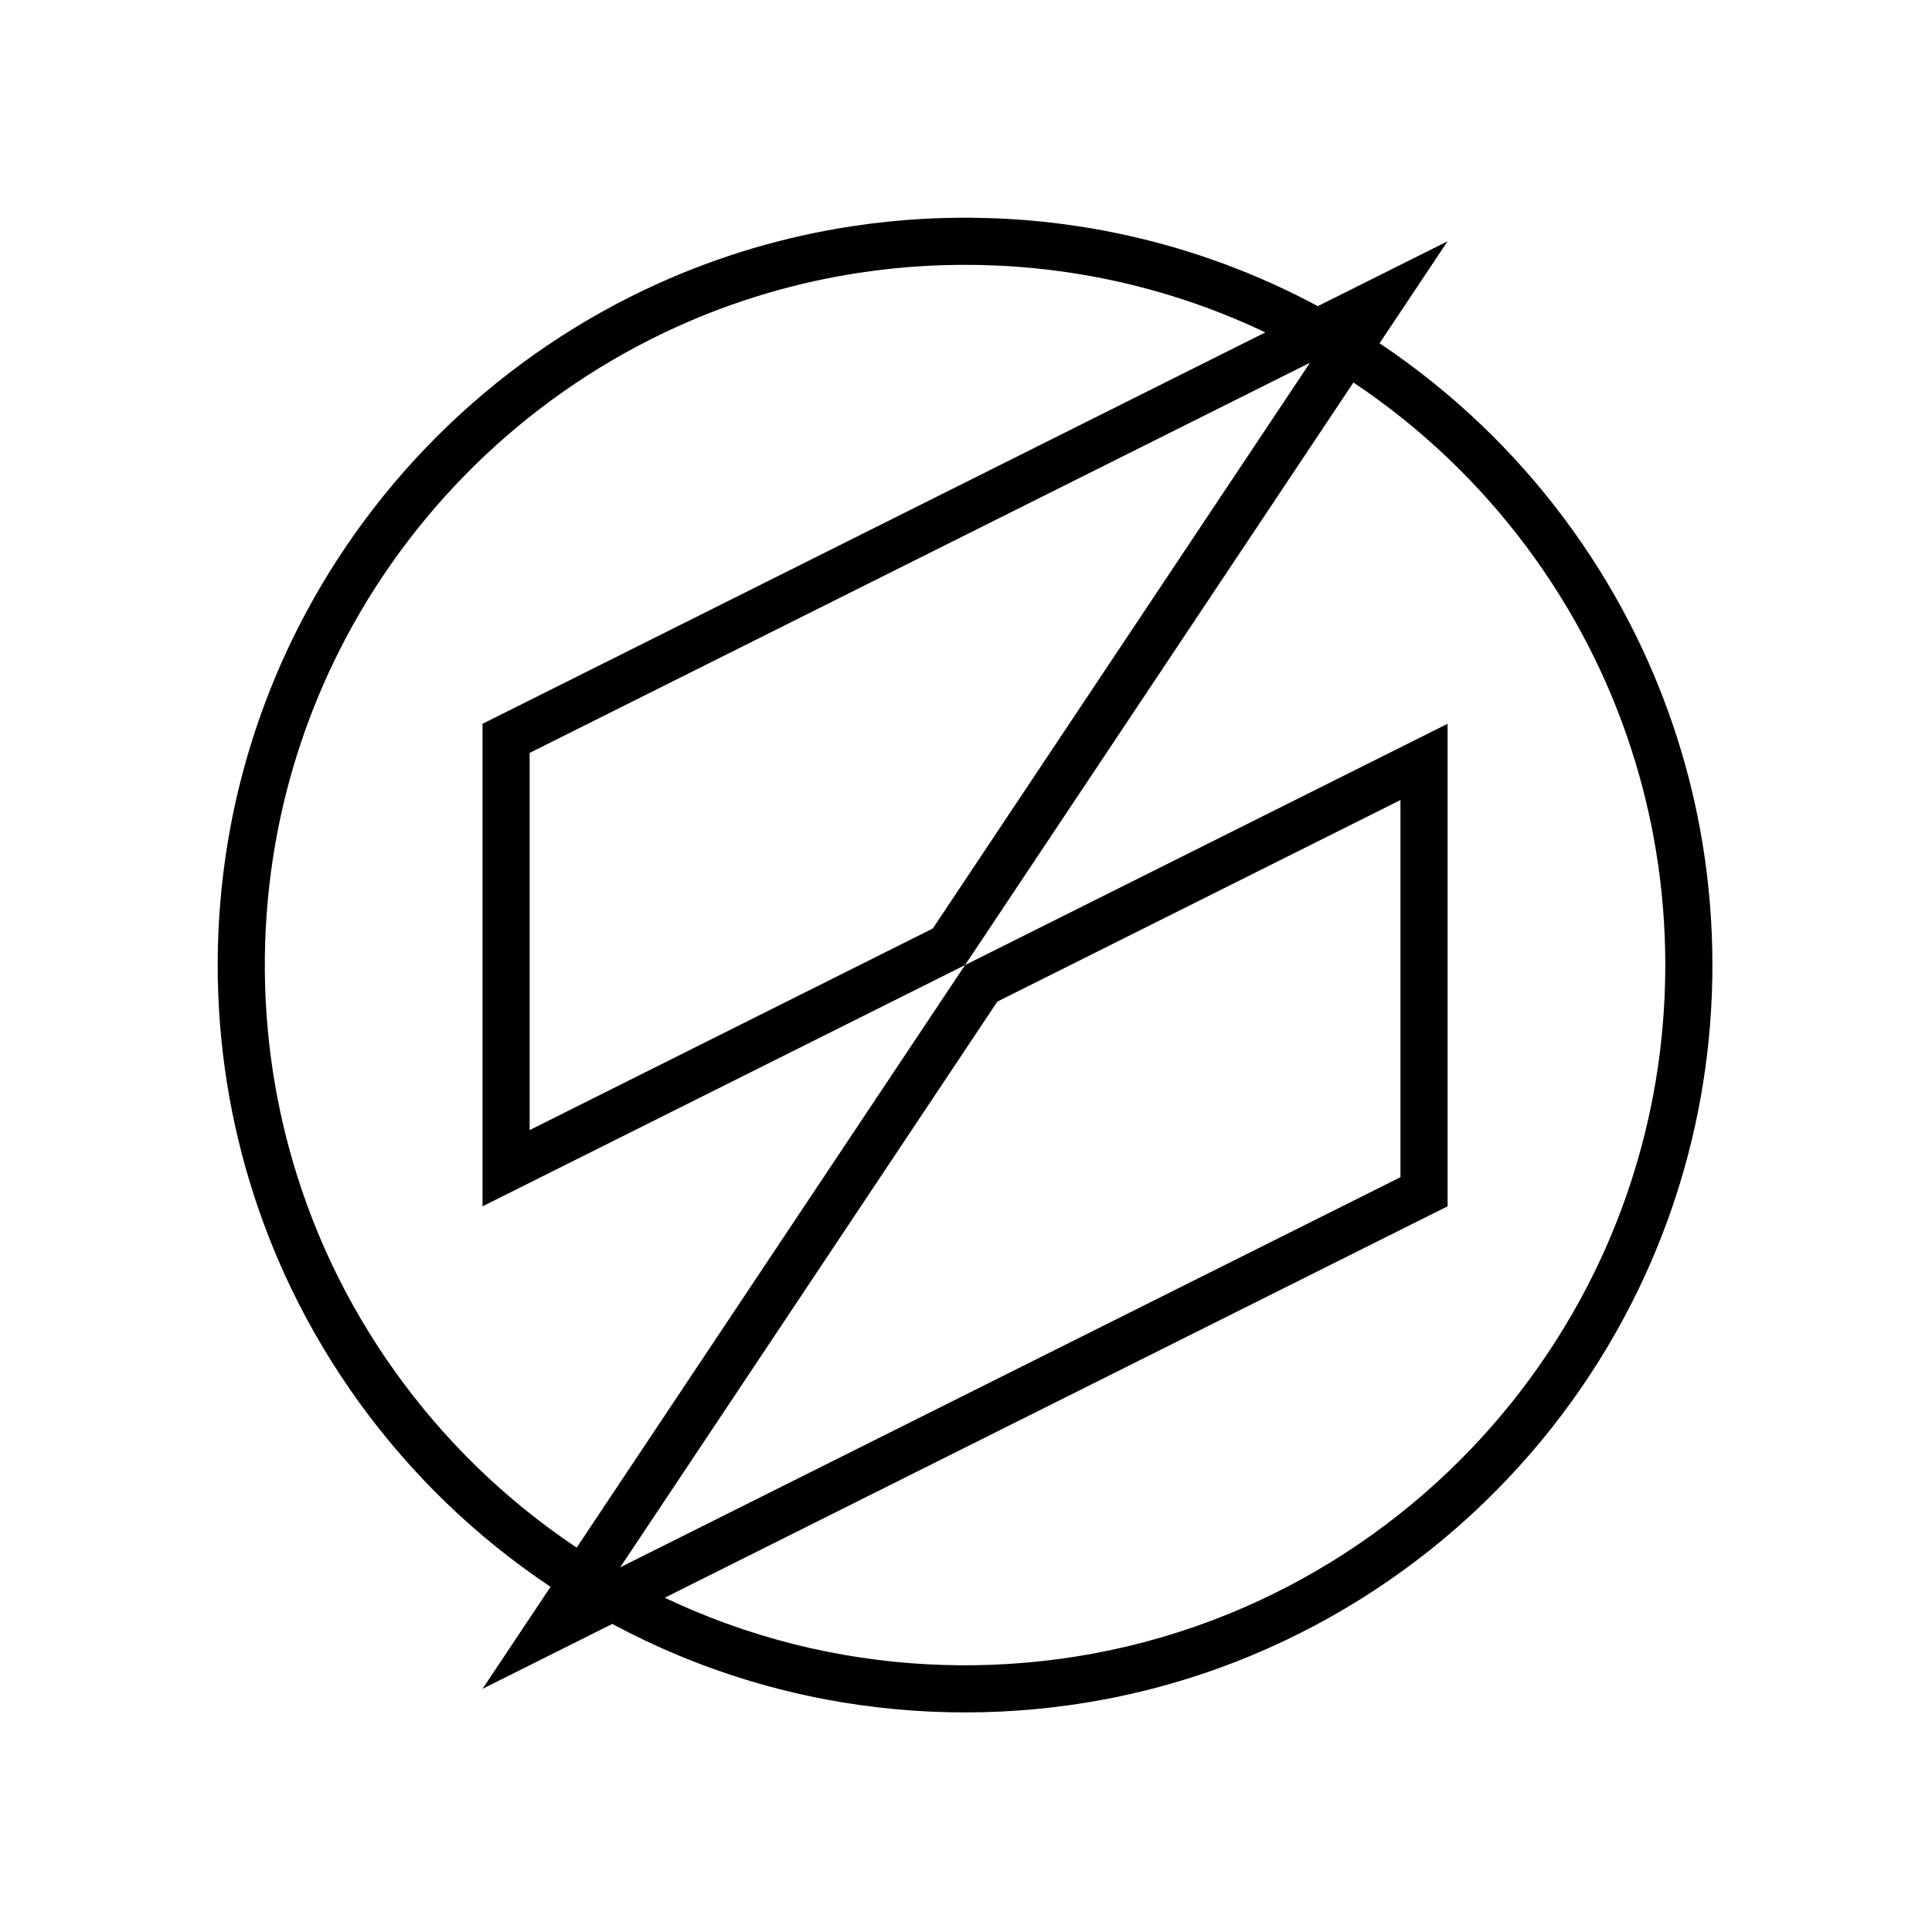 <?xml version="1.0" encoding="UTF-8" standalone="no"?><!DOCTYPE svg PUBLIC "-//W3C//DTD SVG 1.1//EN" "http://www.w3.org/Graphics/SVG/1.1/DTD/svg11.dtd"><svg width="100%" height="100%" viewBox="0 0 123 123" version="1.1" xmlns="http://www.w3.org/2000/svg" xmlns:xlink="http://www.w3.org/1999/xlink" xml:space="preserve" style="fill-rule:evenodd;clip-rule:evenodd;stroke-linejoin:round;stroke-miterlimit:1.414;"><path d="M35.05,101.025c-2.365,-1.58 -4.589,-3.371 -6.637,-5.347c-4.055,-3.912 -7.41,-8.541 -9.857,-13.616c-2.123,-4.403 -3.556,-9.132 -4.234,-13.973c-0.714,-5.092 -0.602,-10.302 0.335,-15.358c0.816,-4.405 2.263,-8.689 4.282,-12.689c2.452,-4.857 5.742,-9.283 9.68,-13.037c3.874,-3.694 8.369,-6.732 13.246,-8.938c3.921,-1.774 8.081,-3.008 12.335,-3.658c1.488,-0.228 2.987,-0.385 4.491,-0.471c0.813,-0.046 1.627,-0.069 2.442,-0.077c0.205,-0.001 0.409,-0.001 0.614,0c0.815,0.008 1.629,0.031 2.442,0.077c1.504,0.086 3.003,0.243 4.491,0.471c4.254,0.65 8.414,1.884 12.335,3.658c0.977,0.442 1.938,0.917 2.882,1.424l8.263,-4.131l-4.33,6.495c2.286,1.527 4.44,3.252 6.431,5.15c3.868,3.688 7.112,8.024 9.55,12.78c2.087,4.073 3.578,8.446 4.412,12.946c0.937,5.056 1.049,10.266 0.335,15.358c-0.678,4.841 -2.111,9.57 -4.234,13.973c-2.447,5.075 -5.802,9.704 -9.857,13.616c-4.269,4.119 -9.303,7.433 -14.78,9.712c-2.977,1.238 -6.08,2.171 -9.246,2.778c-2.965,0.569 -5.983,0.852 -9.001,0.852c-3.018,0 -6.036,-0.283 -9.001,-0.852c-3.166,-0.607 -6.269,-1.54 -9.246,-2.778c-1.435,-0.597 -2.841,-1.266 -4.21,-2.002l-8.263,4.132l4.33,-6.495l0,0Zm45.507,-79.863c-0.096,-0.046 -0.191,-0.091 -0.287,-0.136c-3.646,-1.703 -7.522,-2.905 -11.491,-3.564c-1.389,-0.23 -2.789,-0.394 -4.193,-0.493c-0.76,-0.053 -1.521,-0.084 -2.282,-0.101c-0.384,-0.006 -0.768,-0.008 -1.152,-0.007c-0.764,0.007 -1.528,0.029 -2.29,0.072c-1.409,0.081 -2.814,0.228 -4.209,0.441c-3.983,0.609 -7.88,1.765 -11.551,3.426c-4.489,2.031 -8.632,4.813 -12.219,8.192c-3.579,3.372 -6.599,7.334 -8.895,11.683c-1.998,3.785 -3.444,7.858 -4.277,12.056c-0.955,4.818 -1.107,9.796 -0.456,14.664c0.607,4.54 1.922,8.981 3.886,13.12c2.265,4.771 5.385,9.128 9.163,12.818c1.972,1.925 4.12,3.666 6.41,5.196l24.726,-37.089l30.72,-15.36l0,30.72l-49.837,24.918c0.585,0.279 1.176,0.545 1.772,0.797c2.779,1.176 5.677,2.067 8.636,2.653c2.772,0.55 5.595,0.833 8.421,0.851c2.832,0.018 5.665,-0.23 8.45,-0.746c2.971,-0.55 5.885,-1.406 8.681,-2.549c5.147,-2.105 9.884,-5.183 13.908,-9.02c3.821,-3.643 6.991,-7.96 9.313,-12.702c2.012,-4.109 3.38,-8.526 4.043,-13.052c0.713,-4.861 0.621,-9.842 -0.274,-14.672c-0.781,-4.214 -2.178,-8.31 -4.132,-12.124c-2.285,-4.458 -5.325,-8.522 -8.95,-11.978c-1.865,-1.778 -3.883,-3.394 -6.025,-4.825l-24.726,37.089l-30.72,15.36l0,-30.72l49.837,-24.918l0,0Zm-17.063,42.605l-24.012,36.018l49.678,-24.839l0,-24.012l-25.666,12.833l0,0Zm-29.774,-15.833l0,24.012l25.666,-12.833l24.012,-36.018l-49.678,24.839l0,0Z"/></svg>
